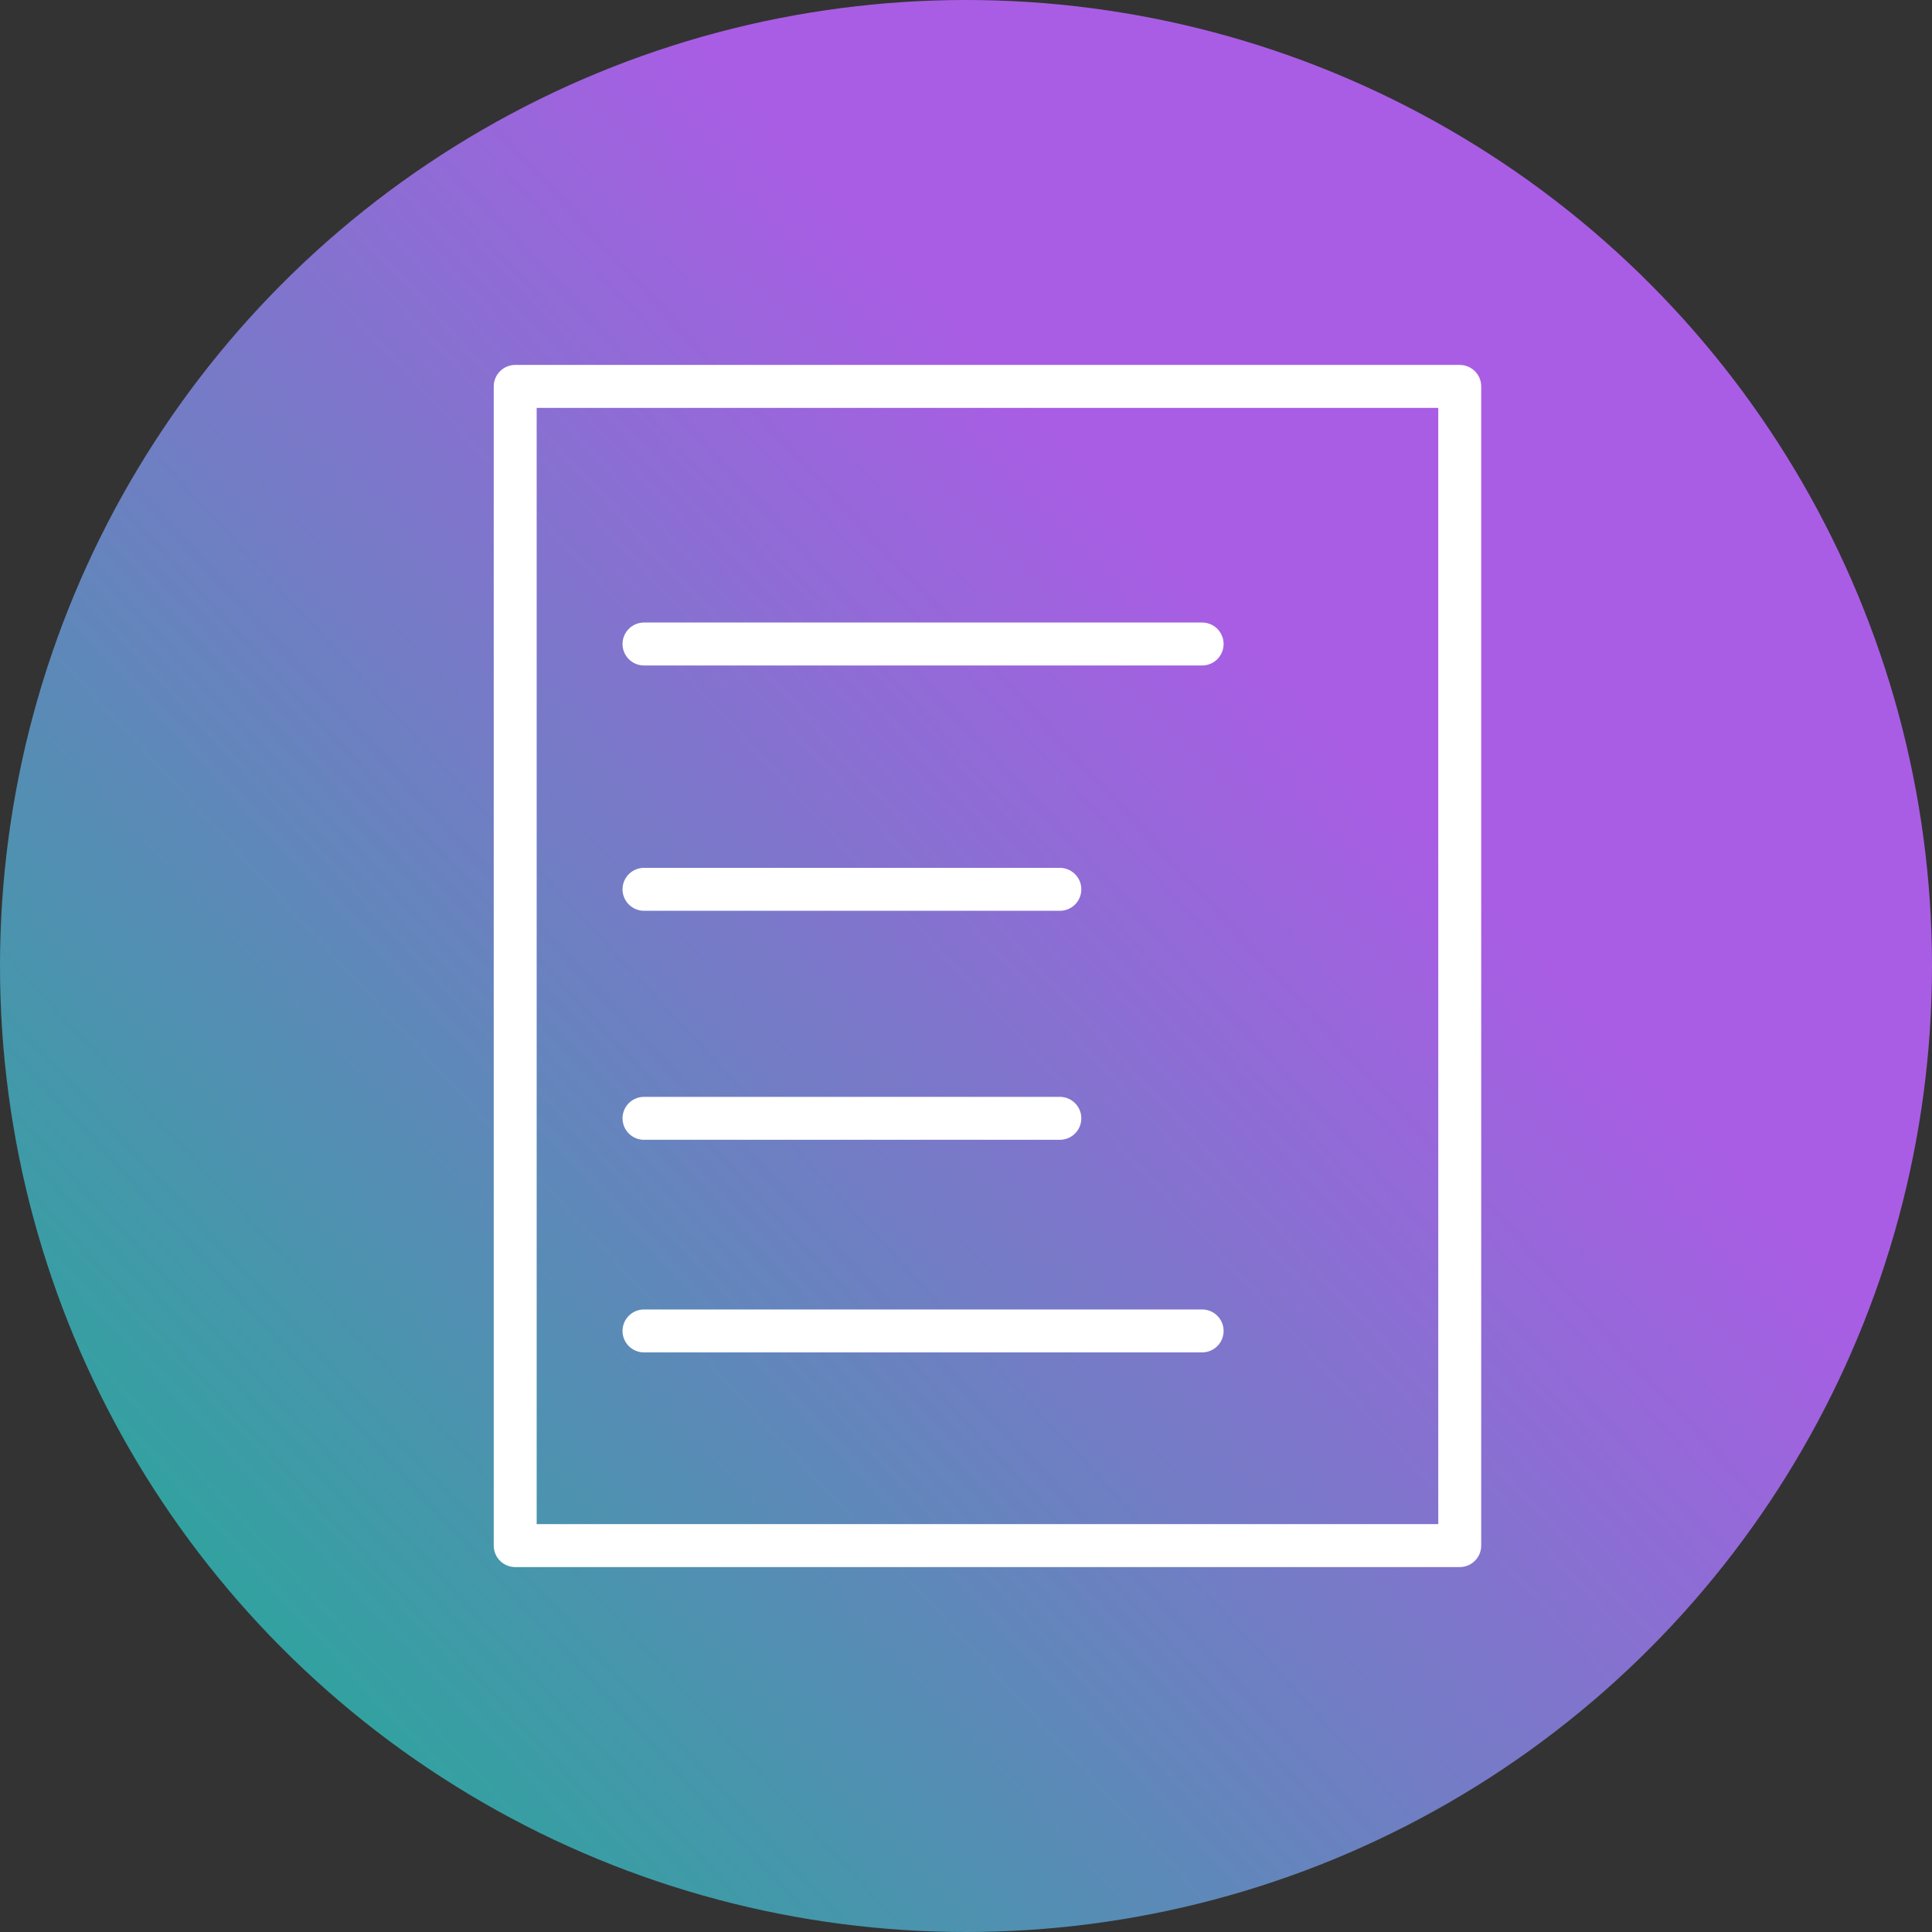 <svg width="45" height="45" viewBox="0 0 45 45" fill="none" xmlns="http://www.w3.org/2000/svg">
<rect x="0" y="0" width="45" height="45" fill="#333333" stroke="none"/>
<circle cx="22.5" cy="22.5" r="22.5" fill="url(#paint0_linear_1160_728)"/>
<path d="M15 15H28M15 31H28M15 26.048H24.686M15 20.714H24.686" stroke="white" stroke-linecap="round"/>
<path d="M12 36V9H34V36H12Z" stroke="white" stroke-linecap="round" stroke-linejoin="round"/>
<defs>
<linearGradient id="paint0_linear_1160_728" x1="40.5" y1="7.65" x2="-1.01924e-06" y2="45" gradientUnits="userSpaceOnUse">
<stop offset="0.24" stop-color="#A95DE4"/>
<stop offset="1" stop-color="#11B58D"/>
</linearGradient>
</defs>
</svg>

